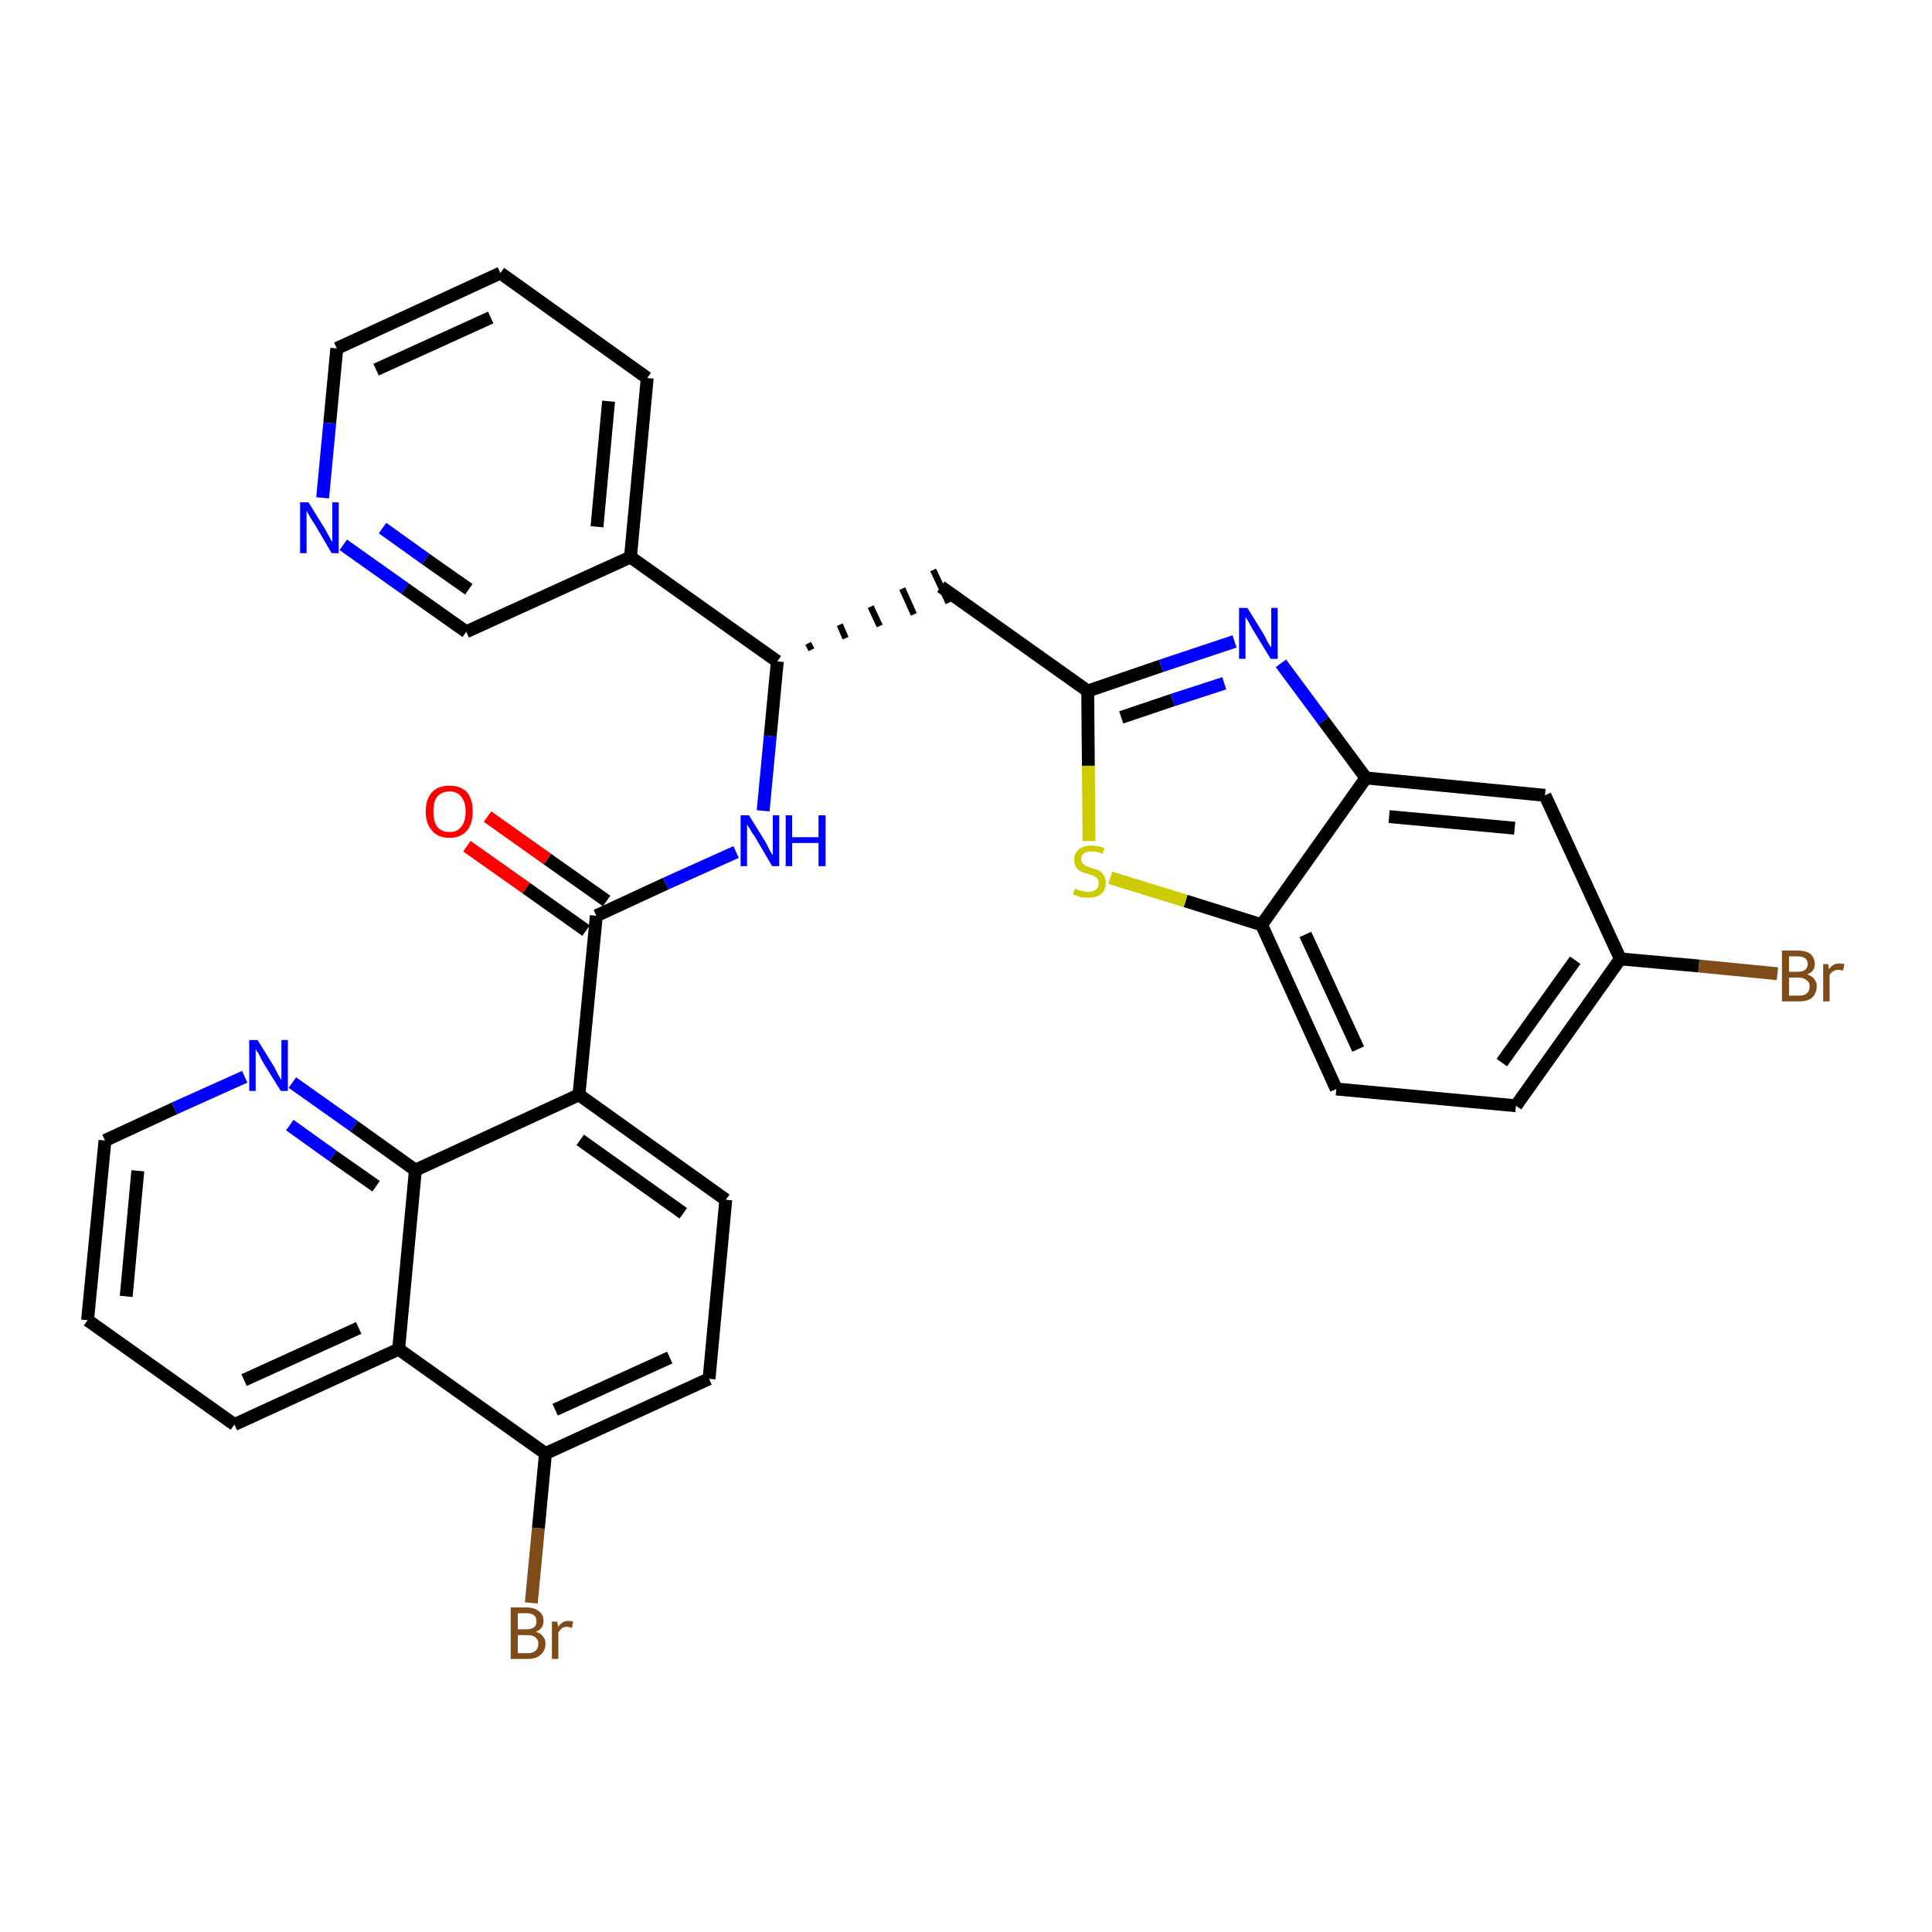 <?xml version='1.0' encoding='iso-8859-1'?>
<svg version='1.1' baseProfile='full'
              xmlns='http://www.w3.org/2000/svg'
                      xmlns:rdkit='http://www.rdkit.org/xml'
                      xmlns:xlink='http://www.w3.org/1999/xlink'
                  xml:space='preserve'
width='300px' height='300px' viewBox='0 0 300 300'>
<!-- END OF HEADER -->
<path class='bond-0 atom-0 atom-1' d='M 72.5,131.4 L 81.7,137.9' style='fill:none;fill-rule:evenodd;stroke:#FF0000;stroke-width:2.0px;stroke-linecap:butt;stroke-linejoin:miter;stroke-opacity:1' />
<path class='bond-0 atom-0 atom-1' d='M 81.7,137.9 L 91.0,144.5' style='fill:none;fill-rule:evenodd;stroke:#000000;stroke-width:2.0px;stroke-linecap:butt;stroke-linejoin:miter;stroke-opacity:1' />
<path class='bond-0 atom-0 atom-1' d='M 75.7,126.8 L 85.0,133.4' style='fill:none;fill-rule:evenodd;stroke:#FF0000;stroke-width:2.0px;stroke-linecap:butt;stroke-linejoin:miter;stroke-opacity:1' />
<path class='bond-0 atom-0 atom-1' d='M 85.0,133.4 L 94.2,139.9' style='fill:none;fill-rule:evenodd;stroke:#000000;stroke-width:2.0px;stroke-linecap:butt;stroke-linejoin:miter;stroke-opacity:1' />
<path class='bond-1 atom-1 atom-2' d='M 92.6,142.2 L 103.4,137.2' style='fill:none;fill-rule:evenodd;stroke:#000000;stroke-width:2.0px;stroke-linecap:butt;stroke-linejoin:miter;stroke-opacity:1' />
<path class='bond-1 atom-1 atom-2' d='M 103.4,137.2 L 114.3,132.3' style='fill:none;fill-rule:evenodd;stroke:#0000FF;stroke-width:2.0px;stroke-linecap:butt;stroke-linejoin:miter;stroke-opacity:1' />
<path class='bond-20 atom-1 atom-21' d='M 92.6,142.2 L 89.9,170.0' style='fill:none;fill-rule:evenodd;stroke:#000000;stroke-width:2.0px;stroke-linecap:butt;stroke-linejoin:miter;stroke-opacity:1' />
<path class='bond-2 atom-2 atom-3' d='M 118.5,125.9 L 119.6,114.3' style='fill:none;fill-rule:evenodd;stroke:#0000FF;stroke-width:2.0px;stroke-linecap:butt;stroke-linejoin:miter;stroke-opacity:1' />
<path class='bond-2 atom-2 atom-3' d='M 119.6,114.3 L 120.7,102.7' style='fill:none;fill-rule:evenodd;stroke:#000000;stroke-width:2.0px;stroke-linecap:butt;stroke-linejoin:miter;stroke-opacity:1' />
<path class='bond-3 atom-3 atom-4' d='M 126.0,100.9 L 125.5,99.9' style='fill:none;fill-rule:evenodd;stroke:#000000;stroke-width:1.0px;stroke-linecap:butt;stroke-linejoin:miter;stroke-opacity:1' />
<path class='bond-3 atom-3 atom-4' d='M 131.3,99.1 L 130.4,97.0' style='fill:none;fill-rule:evenodd;stroke:#000000;stroke-width:1.0px;stroke-linecap:butt;stroke-linejoin:miter;stroke-opacity:1' />
<path class='bond-3 atom-3 atom-4' d='M 136.6,97.2 L 135.2,94.2' style='fill:none;fill-rule:evenodd;stroke:#000000;stroke-width:1.0px;stroke-linecap:butt;stroke-linejoin:miter;stroke-opacity:1' />
<path class='bond-3 atom-3 atom-4' d='M 141.9,95.4 L 140.1,91.4' style='fill:none;fill-rule:evenodd;stroke:#000000;stroke-width:1.0px;stroke-linecap:butt;stroke-linejoin:miter;stroke-opacity:1' />
<path class='bond-3 atom-3 atom-4' d='M 147.3,93.6 L 144.9,88.5' style='fill:none;fill-rule:evenodd;stroke:#000000;stroke-width:1.0px;stroke-linecap:butt;stroke-linejoin:miter;stroke-opacity:1' />
<path class='bond-14 atom-3 atom-15' d='M 120.7,102.7 L 97.9,86.5' style='fill:none;fill-rule:evenodd;stroke:#000000;stroke-width:2.0px;stroke-linecap:butt;stroke-linejoin:miter;stroke-opacity:1' />
<path class='bond-4 atom-4 atom-5' d='M 146.1,91.1 L 168.9,107.3' style='fill:none;fill-rule:evenodd;stroke:#000000;stroke-width:2.0px;stroke-linecap:butt;stroke-linejoin:miter;stroke-opacity:1' />
<path class='bond-5 atom-5 atom-6' d='M 168.9,107.3 L 180.3,103.4' style='fill:none;fill-rule:evenodd;stroke:#000000;stroke-width:2.0px;stroke-linecap:butt;stroke-linejoin:miter;stroke-opacity:1' />
<path class='bond-5 atom-5 atom-6' d='M 180.3,103.4 L 191.7,99.6' style='fill:none;fill-rule:evenodd;stroke:#0000FF;stroke-width:2.0px;stroke-linecap:butt;stroke-linejoin:miter;stroke-opacity:1' />
<path class='bond-5 atom-5 atom-6' d='M 174.1,111.4 L 182.1,108.7' style='fill:none;fill-rule:evenodd;stroke:#000000;stroke-width:2.0px;stroke-linecap:butt;stroke-linejoin:miter;stroke-opacity:1' />
<path class='bond-5 atom-5 atom-6' d='M 182.1,108.7 L 190.1,106.1' style='fill:none;fill-rule:evenodd;stroke:#0000FF;stroke-width:2.0px;stroke-linecap:butt;stroke-linejoin:miter;stroke-opacity:1' />
<path class='bond-31 atom-14 atom-5' d='M 169.1,130.6 L 169.0,118.9' style='fill:none;fill-rule:evenodd;stroke:#CCCC00;stroke-width:2.0px;stroke-linecap:butt;stroke-linejoin:miter;stroke-opacity:1' />
<path class='bond-31 atom-14 atom-5' d='M 169.0,118.9 L 168.9,107.3' style='fill:none;fill-rule:evenodd;stroke:#000000;stroke-width:2.0px;stroke-linecap:butt;stroke-linejoin:miter;stroke-opacity:1' />
<path class='bond-6 atom-6 atom-7' d='M 198.9,103.0 L 205.5,111.9' style='fill:none;fill-rule:evenodd;stroke:#0000FF;stroke-width:2.0px;stroke-linecap:butt;stroke-linejoin:miter;stroke-opacity:1' />
<path class='bond-6 atom-6 atom-7' d='M 205.5,111.9 L 212.1,120.8' style='fill:none;fill-rule:evenodd;stroke:#000000;stroke-width:2.0px;stroke-linecap:butt;stroke-linejoin:miter;stroke-opacity:1' />
<path class='bond-7 atom-7 atom-8' d='M 212.1,120.8 L 239.9,123.5' style='fill:none;fill-rule:evenodd;stroke:#000000;stroke-width:2.0px;stroke-linecap:butt;stroke-linejoin:miter;stroke-opacity:1' />
<path class='bond-7 atom-7 atom-8' d='M 215.7,126.8 L 235.2,128.6' style='fill:none;fill-rule:evenodd;stroke:#000000;stroke-width:2.0px;stroke-linecap:butt;stroke-linejoin:miter;stroke-opacity:1' />
<path class='bond-34 atom-13 atom-7' d='M 195.9,143.6 L 212.1,120.8' style='fill:none;fill-rule:evenodd;stroke:#000000;stroke-width:2.0px;stroke-linecap:butt;stroke-linejoin:miter;stroke-opacity:1' />
<path class='bond-8 atom-8 atom-9' d='M 239.9,123.5 L 251.6,148.9' style='fill:none;fill-rule:evenodd;stroke:#000000;stroke-width:2.0px;stroke-linecap:butt;stroke-linejoin:miter;stroke-opacity:1' />
<path class='bond-9 atom-9 atom-10' d='M 251.6,148.9 L 263.8,150.0' style='fill:none;fill-rule:evenodd;stroke:#000000;stroke-width:2.0px;stroke-linecap:butt;stroke-linejoin:miter;stroke-opacity:1' />
<path class='bond-9 atom-9 atom-10' d='M 263.8,150.0 L 276.0,151.2' style='fill:none;fill-rule:evenodd;stroke:#7F4C19;stroke-width:2.0px;stroke-linecap:butt;stroke-linejoin:miter;stroke-opacity:1' />
<path class='bond-10 atom-9 atom-11' d='M 251.6,148.9 L 235.4,171.7' style='fill:none;fill-rule:evenodd;stroke:#000000;stroke-width:2.0px;stroke-linecap:butt;stroke-linejoin:miter;stroke-opacity:1' />
<path class='bond-10 atom-9 atom-11' d='M 244.6,149.1 L 233.2,165.0' style='fill:none;fill-rule:evenodd;stroke:#000000;stroke-width:2.0px;stroke-linecap:butt;stroke-linejoin:miter;stroke-opacity:1' />
<path class='bond-11 atom-11 atom-12' d='M 235.4,171.7 L 207.5,169.1' style='fill:none;fill-rule:evenodd;stroke:#000000;stroke-width:2.0px;stroke-linecap:butt;stroke-linejoin:miter;stroke-opacity:1' />
<path class='bond-12 atom-12 atom-13' d='M 207.5,169.1 L 195.9,143.6' style='fill:none;fill-rule:evenodd;stroke:#000000;stroke-width:2.0px;stroke-linecap:butt;stroke-linejoin:miter;stroke-opacity:1' />
<path class='bond-12 atom-12 atom-13' d='M 210.9,162.9 L 202.7,145.1' style='fill:none;fill-rule:evenodd;stroke:#000000;stroke-width:2.0px;stroke-linecap:butt;stroke-linejoin:miter;stroke-opacity:1' />
<path class='bond-13 atom-13 atom-14' d='M 195.9,143.6 L 184.1,139.9' style='fill:none;fill-rule:evenodd;stroke:#000000;stroke-width:2.0px;stroke-linecap:butt;stroke-linejoin:miter;stroke-opacity:1' />
<path class='bond-13 atom-13 atom-14' d='M 184.1,139.9 L 172.4,136.3' style='fill:none;fill-rule:evenodd;stroke:#CCCC00;stroke-width:2.0px;stroke-linecap:butt;stroke-linejoin:miter;stroke-opacity:1' />
<path class='bond-15 atom-15 atom-16' d='M 97.9,86.5 L 100.5,58.7' style='fill:none;fill-rule:evenodd;stroke:#000000;stroke-width:2.0px;stroke-linecap:butt;stroke-linejoin:miter;stroke-opacity:1' />
<path class='bond-15 atom-15 atom-16' d='M 92.7,81.8 L 94.5,62.3' style='fill:none;fill-rule:evenodd;stroke:#000000;stroke-width:2.0px;stroke-linecap:butt;stroke-linejoin:miter;stroke-opacity:1' />
<path class='bond-32 atom-20 atom-15' d='M 72.4,98.1 L 97.9,86.5' style='fill:none;fill-rule:evenodd;stroke:#000000;stroke-width:2.0px;stroke-linecap:butt;stroke-linejoin:miter;stroke-opacity:1' />
<path class='bond-16 atom-16 atom-17' d='M 100.5,58.7 L 77.7,42.4' style='fill:none;fill-rule:evenodd;stroke:#000000;stroke-width:2.0px;stroke-linecap:butt;stroke-linejoin:miter;stroke-opacity:1' />
<path class='bond-17 atom-17 atom-18' d='M 77.7,42.4 L 52.3,54.1' style='fill:none;fill-rule:evenodd;stroke:#000000;stroke-width:2.0px;stroke-linecap:butt;stroke-linejoin:miter;stroke-opacity:1' />
<path class='bond-17 atom-17 atom-18' d='M 76.2,49.3 L 58.4,57.4' style='fill:none;fill-rule:evenodd;stroke:#000000;stroke-width:2.0px;stroke-linecap:butt;stroke-linejoin:miter;stroke-opacity:1' />
<path class='bond-18 atom-18 atom-19' d='M 52.3,54.1 L 51.2,65.7' style='fill:none;fill-rule:evenodd;stroke:#000000;stroke-width:2.0px;stroke-linecap:butt;stroke-linejoin:miter;stroke-opacity:1' />
<path class='bond-18 atom-18 atom-19' d='M 51.2,65.7 L 50.1,77.3' style='fill:none;fill-rule:evenodd;stroke:#0000FF;stroke-width:2.0px;stroke-linecap:butt;stroke-linejoin:miter;stroke-opacity:1' />
<path class='bond-19 atom-19 atom-20' d='M 53.3,84.6 L 62.9,91.4' style='fill:none;fill-rule:evenodd;stroke:#0000FF;stroke-width:2.0px;stroke-linecap:butt;stroke-linejoin:miter;stroke-opacity:1' />
<path class='bond-19 atom-19 atom-20' d='M 62.9,91.4 L 72.4,98.1' style='fill:none;fill-rule:evenodd;stroke:#000000;stroke-width:2.0px;stroke-linecap:butt;stroke-linejoin:miter;stroke-opacity:1' />
<path class='bond-19 atom-19 atom-20' d='M 59.4,82.0 L 66.1,86.8' style='fill:none;fill-rule:evenodd;stroke:#0000FF;stroke-width:2.0px;stroke-linecap:butt;stroke-linejoin:miter;stroke-opacity:1' />
<path class='bond-19 atom-19 atom-20' d='M 66.1,86.8 L 72.8,91.5' style='fill:none;fill-rule:evenodd;stroke:#000000;stroke-width:2.0px;stroke-linecap:butt;stroke-linejoin:miter;stroke-opacity:1' />
<path class='bond-21 atom-21 atom-22' d='M 89.9,170.0 L 112.7,186.3' style='fill:none;fill-rule:evenodd;stroke:#000000;stroke-width:2.0px;stroke-linecap:butt;stroke-linejoin:miter;stroke-opacity:1' />
<path class='bond-21 atom-21 atom-22' d='M 90.1,177.0 L 106.1,188.4' style='fill:none;fill-rule:evenodd;stroke:#000000;stroke-width:2.0px;stroke-linecap:butt;stroke-linejoin:miter;stroke-opacity:1' />
<path class='bond-33 atom-31 atom-21' d='M 64.5,181.7 L 89.9,170.0' style='fill:none;fill-rule:evenodd;stroke:#000000;stroke-width:2.0px;stroke-linecap:butt;stroke-linejoin:miter;stroke-opacity:1' />
<path class='bond-22 atom-22 atom-23' d='M 112.7,186.3 L 110.1,214.1' style='fill:none;fill-rule:evenodd;stroke:#000000;stroke-width:2.0px;stroke-linecap:butt;stroke-linejoin:miter;stroke-opacity:1' />
<path class='bond-23 atom-23 atom-24' d='M 110.1,214.1 L 84.7,225.7' style='fill:none;fill-rule:evenodd;stroke:#000000;stroke-width:2.0px;stroke-linecap:butt;stroke-linejoin:miter;stroke-opacity:1' />
<path class='bond-23 atom-23 atom-24' d='M 104.0,210.8 L 86.2,218.9' style='fill:none;fill-rule:evenodd;stroke:#000000;stroke-width:2.0px;stroke-linecap:butt;stroke-linejoin:miter;stroke-opacity:1' />
<path class='bond-24 atom-24 atom-25' d='M 84.7,225.7 L 83.6,237.3' style='fill:none;fill-rule:evenodd;stroke:#000000;stroke-width:2.0px;stroke-linecap:butt;stroke-linejoin:miter;stroke-opacity:1' />
<path class='bond-24 atom-24 atom-25' d='M 83.6,237.3 L 82.5,248.9' style='fill:none;fill-rule:evenodd;stroke:#7F4C19;stroke-width:2.0px;stroke-linecap:butt;stroke-linejoin:miter;stroke-opacity:1' />
<path class='bond-25 atom-24 atom-26' d='M 84.7,225.7 L 61.9,209.5' style='fill:none;fill-rule:evenodd;stroke:#000000;stroke-width:2.0px;stroke-linecap:butt;stroke-linejoin:miter;stroke-opacity:1' />
<path class='bond-26 atom-26 atom-27' d='M 61.9,209.5 L 36.4,221.2' style='fill:none;fill-rule:evenodd;stroke:#000000;stroke-width:2.0px;stroke-linecap:butt;stroke-linejoin:miter;stroke-opacity:1' />
<path class='bond-26 atom-26 atom-27' d='M 55.7,206.2 L 37.9,214.3' style='fill:none;fill-rule:evenodd;stroke:#000000;stroke-width:2.0px;stroke-linecap:butt;stroke-linejoin:miter;stroke-opacity:1' />
<path class='bond-35 atom-31 atom-26' d='M 64.5,181.7 L 61.9,209.5' style='fill:none;fill-rule:evenodd;stroke:#000000;stroke-width:2.0px;stroke-linecap:butt;stroke-linejoin:miter;stroke-opacity:1' />
<path class='bond-27 atom-27 atom-28' d='M 36.4,221.2 L 13.6,205.0' style='fill:none;fill-rule:evenodd;stroke:#000000;stroke-width:2.0px;stroke-linecap:butt;stroke-linejoin:miter;stroke-opacity:1' />
<path class='bond-28 atom-28 atom-29' d='M 13.6,205.0 L 16.3,177.1' style='fill:none;fill-rule:evenodd;stroke:#000000;stroke-width:2.0px;stroke-linecap:butt;stroke-linejoin:miter;stroke-opacity:1' />
<path class='bond-28 atom-28 atom-29' d='M 19.6,201.3 L 21.4,181.8' style='fill:none;fill-rule:evenodd;stroke:#000000;stroke-width:2.0px;stroke-linecap:butt;stroke-linejoin:miter;stroke-opacity:1' />
<path class='bond-29 atom-29 atom-30' d='M 16.3,177.1 L 27.1,172.1' style='fill:none;fill-rule:evenodd;stroke:#000000;stroke-width:2.0px;stroke-linecap:butt;stroke-linejoin:miter;stroke-opacity:1' />
<path class='bond-29 atom-29 atom-30' d='M 27.1,172.1 L 38.0,167.2' style='fill:none;fill-rule:evenodd;stroke:#0000FF;stroke-width:2.0px;stroke-linecap:butt;stroke-linejoin:miter;stroke-opacity:1' />
<path class='bond-30 atom-30 atom-31' d='M 45.4,168.1 L 55.0,174.9' style='fill:none;fill-rule:evenodd;stroke:#0000FF;stroke-width:2.0px;stroke-linecap:butt;stroke-linejoin:miter;stroke-opacity:1' />
<path class='bond-30 atom-30 atom-31' d='M 55.0,174.9 L 64.5,181.7' style='fill:none;fill-rule:evenodd;stroke:#000000;stroke-width:2.0px;stroke-linecap:butt;stroke-linejoin:miter;stroke-opacity:1' />
<path class='bond-30 atom-30 atom-31' d='M 45.0,174.7 L 51.7,179.5' style='fill:none;fill-rule:evenodd;stroke:#0000FF;stroke-width:2.0px;stroke-linecap:butt;stroke-linejoin:miter;stroke-opacity:1' />
<path class='bond-30 atom-30 atom-31' d='M 51.7,179.5 L 58.4,184.2' style='fill:none;fill-rule:evenodd;stroke:#000000;stroke-width:2.0px;stroke-linecap:butt;stroke-linejoin:miter;stroke-opacity:1' />
<path  class='atom-0' d='M 66.1 126.0
Q 66.1 124.1, 67.1 123.0
Q 68.0 122.0, 69.8 122.0
Q 71.5 122.0, 72.5 123.0
Q 73.4 124.1, 73.4 126.0
Q 73.4 127.9, 72.5 129.0
Q 71.5 130.1, 69.8 130.1
Q 68.0 130.1, 67.1 129.0
Q 66.1 127.9, 66.1 126.0
M 69.8 129.2
Q 71.0 129.2, 71.6 128.4
Q 72.3 127.6, 72.3 126.0
Q 72.3 124.5, 71.6 123.7
Q 71.0 122.9, 69.8 122.9
Q 68.6 122.9, 67.9 123.7
Q 67.3 124.4, 67.3 126.0
Q 67.3 127.6, 67.9 128.4
Q 68.6 129.2, 69.8 129.2
' fill='#FF0000'/>
<path  class='atom-2' d='M 116.3 126.6
L 118.9 130.8
Q 119.1 131.2, 119.5 132.0
Q 119.9 132.7, 120.0 132.8
L 120.0 126.6
L 121.0 126.6
L 121.0 134.5
L 119.9 134.5
L 117.2 129.9
Q 116.8 129.4, 116.5 128.8
Q 116.1 128.2, 116.0 128.0
L 116.0 134.5
L 115.0 134.5
L 115.0 126.6
L 116.3 126.6
' fill='#0000FF'/>
<path  class='atom-2' d='M 122.0 126.6
L 123.0 126.6
L 123.0 130.0
L 127.1 130.0
L 127.1 126.6
L 128.2 126.6
L 128.2 134.5
L 127.1 134.5
L 127.1 130.9
L 123.0 130.9
L 123.0 134.5
L 122.0 134.5
L 122.0 126.6
' fill='#0000FF'/>
<path  class='atom-6' d='M 193.7 94.4
L 196.3 98.6
Q 196.5 99.0, 196.9 99.8
Q 197.3 100.5, 197.4 100.5
L 197.4 94.4
L 198.4 94.4
L 198.4 102.3
L 197.3 102.3
L 194.5 97.7
Q 194.2 97.2, 193.9 96.6
Q 193.5 96.0, 193.4 95.8
L 193.4 102.3
L 192.4 102.3
L 192.4 94.4
L 193.7 94.4
' fill='#0000FF'/>
<path  class='atom-10' d='M 280.6 151.3
Q 281.3 151.5, 281.7 152.0
Q 282.1 152.5, 282.1 153.1
Q 282.1 154.2, 281.4 154.9
Q 280.7 155.5, 279.4 155.5
L 276.7 155.5
L 276.7 147.6
L 279.1 147.6
Q 280.4 147.6, 281.1 148.1
Q 281.8 148.7, 281.8 149.7
Q 281.8 150.9, 280.6 151.3
M 277.8 148.5
L 277.8 150.9
L 279.1 150.9
Q 279.9 150.9, 280.3 150.6
Q 280.7 150.3, 280.7 149.7
Q 280.7 148.5, 279.1 148.5
L 277.8 148.5
M 279.4 154.6
Q 280.2 154.6, 280.6 154.2
Q 281.0 153.9, 281.0 153.1
Q 281.0 152.5, 280.5 152.2
Q 280.1 151.8, 279.2 151.8
L 277.8 151.8
L 277.8 154.6
L 279.4 154.6
' fill='#7F4C19'/>
<path  class='atom-10' d='M 283.9 149.7
L 284.0 150.5
Q 284.6 149.6, 285.6 149.6
Q 285.9 149.6, 286.4 149.7
L 286.2 150.7
Q 285.7 150.6, 285.4 150.6
Q 285.0 150.6, 284.7 150.8
Q 284.4 150.9, 284.1 151.4
L 284.1 155.5
L 283.1 155.5
L 283.1 149.7
L 283.9 149.7
' fill='#7F4C19'/>
<path  class='atom-14' d='M 166.9 138.0
Q 167.0 138.0, 167.4 138.2
Q 167.8 138.3, 168.2 138.4
Q 168.6 138.5, 169.0 138.5
Q 169.7 138.5, 170.2 138.1
Q 170.6 137.8, 170.6 137.1
Q 170.6 136.7, 170.4 136.4
Q 170.2 136.2, 169.8 136.0
Q 169.5 135.9, 168.9 135.7
Q 168.2 135.5, 167.8 135.3
Q 167.4 135.1, 167.1 134.7
Q 166.8 134.2, 166.8 133.5
Q 166.8 132.5, 167.5 131.9
Q 168.2 131.3, 169.5 131.3
Q 170.4 131.3, 171.5 131.7
L 171.2 132.6
Q 170.3 132.2, 169.5 132.2
Q 168.8 132.2, 168.3 132.5
Q 167.9 132.8, 167.9 133.4
Q 167.9 133.8, 168.1 134.1
Q 168.4 134.3, 168.7 134.5
Q 169.0 134.6, 169.5 134.8
Q 170.3 135.0, 170.7 135.2
Q 171.1 135.5, 171.4 135.9
Q 171.7 136.4, 171.7 137.1
Q 171.7 138.2, 171.0 138.8
Q 170.3 139.4, 169.0 139.4
Q 168.3 139.4, 167.8 139.3
Q 167.3 139.1, 166.6 138.9
L 166.9 138.0
' fill='#CCCC00'/>
<path  class='atom-19' d='M 47.9 78.0
L 50.5 82.2
Q 50.7 82.6, 51.1 83.3
Q 51.5 84.1, 51.6 84.1
L 51.6 78.0
L 52.6 78.0
L 52.6 85.9
L 51.5 85.9
L 48.8 81.3
Q 48.4 80.8, 48.1 80.2
Q 47.7 79.5, 47.6 79.3
L 47.6 85.9
L 46.6 85.9
L 46.6 78.0
L 47.9 78.0
' fill='#0000FF'/>
<path  class='atom-25' d='M 83.2 253.4
Q 84.0 253.6, 84.3 254.1
Q 84.7 254.5, 84.7 255.2
Q 84.7 256.3, 84.0 256.9
Q 83.3 257.6, 82.0 257.6
L 79.3 257.6
L 79.3 249.6
L 81.7 249.6
Q 83.0 249.6, 83.7 250.2
Q 84.4 250.7, 84.4 251.7
Q 84.4 252.9, 83.2 253.4
M 80.4 250.5
L 80.4 253.0
L 81.7 253.0
Q 82.5 253.0, 82.9 252.7
Q 83.3 252.4, 83.3 251.7
Q 83.3 250.5, 81.7 250.5
L 80.4 250.5
M 82.0 256.7
Q 82.8 256.7, 83.2 256.3
Q 83.6 255.9, 83.6 255.2
Q 83.6 254.6, 83.1 254.2
Q 82.7 253.9, 81.8 253.9
L 80.4 253.9
L 80.4 256.7
L 82.0 256.7
' fill='#7F4C19'/>
<path  class='atom-25' d='M 86.5 251.8
L 86.7 252.6
Q 87.3 251.7, 88.2 251.7
Q 88.6 251.7, 89.0 251.8
L 88.8 252.8
Q 88.3 252.6, 88.1 252.6
Q 87.6 252.6, 87.3 252.8
Q 87.0 253.0, 86.7 253.5
L 86.7 257.6
L 85.7 257.6
L 85.7 251.8
L 86.5 251.8
' fill='#7F4C19'/>
<path  class='atom-30' d='M 40.0 161.5
L 42.6 165.7
Q 42.8 166.1, 43.2 166.9
Q 43.6 167.6, 43.7 167.7
L 43.7 161.5
L 44.7 161.5
L 44.7 169.4
L 43.6 169.4
L 40.8 164.9
Q 40.5 164.3, 40.2 163.7
Q 39.8 163.1, 39.7 162.9
L 39.7 169.4
L 38.7 169.4
L 38.7 161.5
L 40.0 161.5
' fill='#0000FF'/>
</svg>
